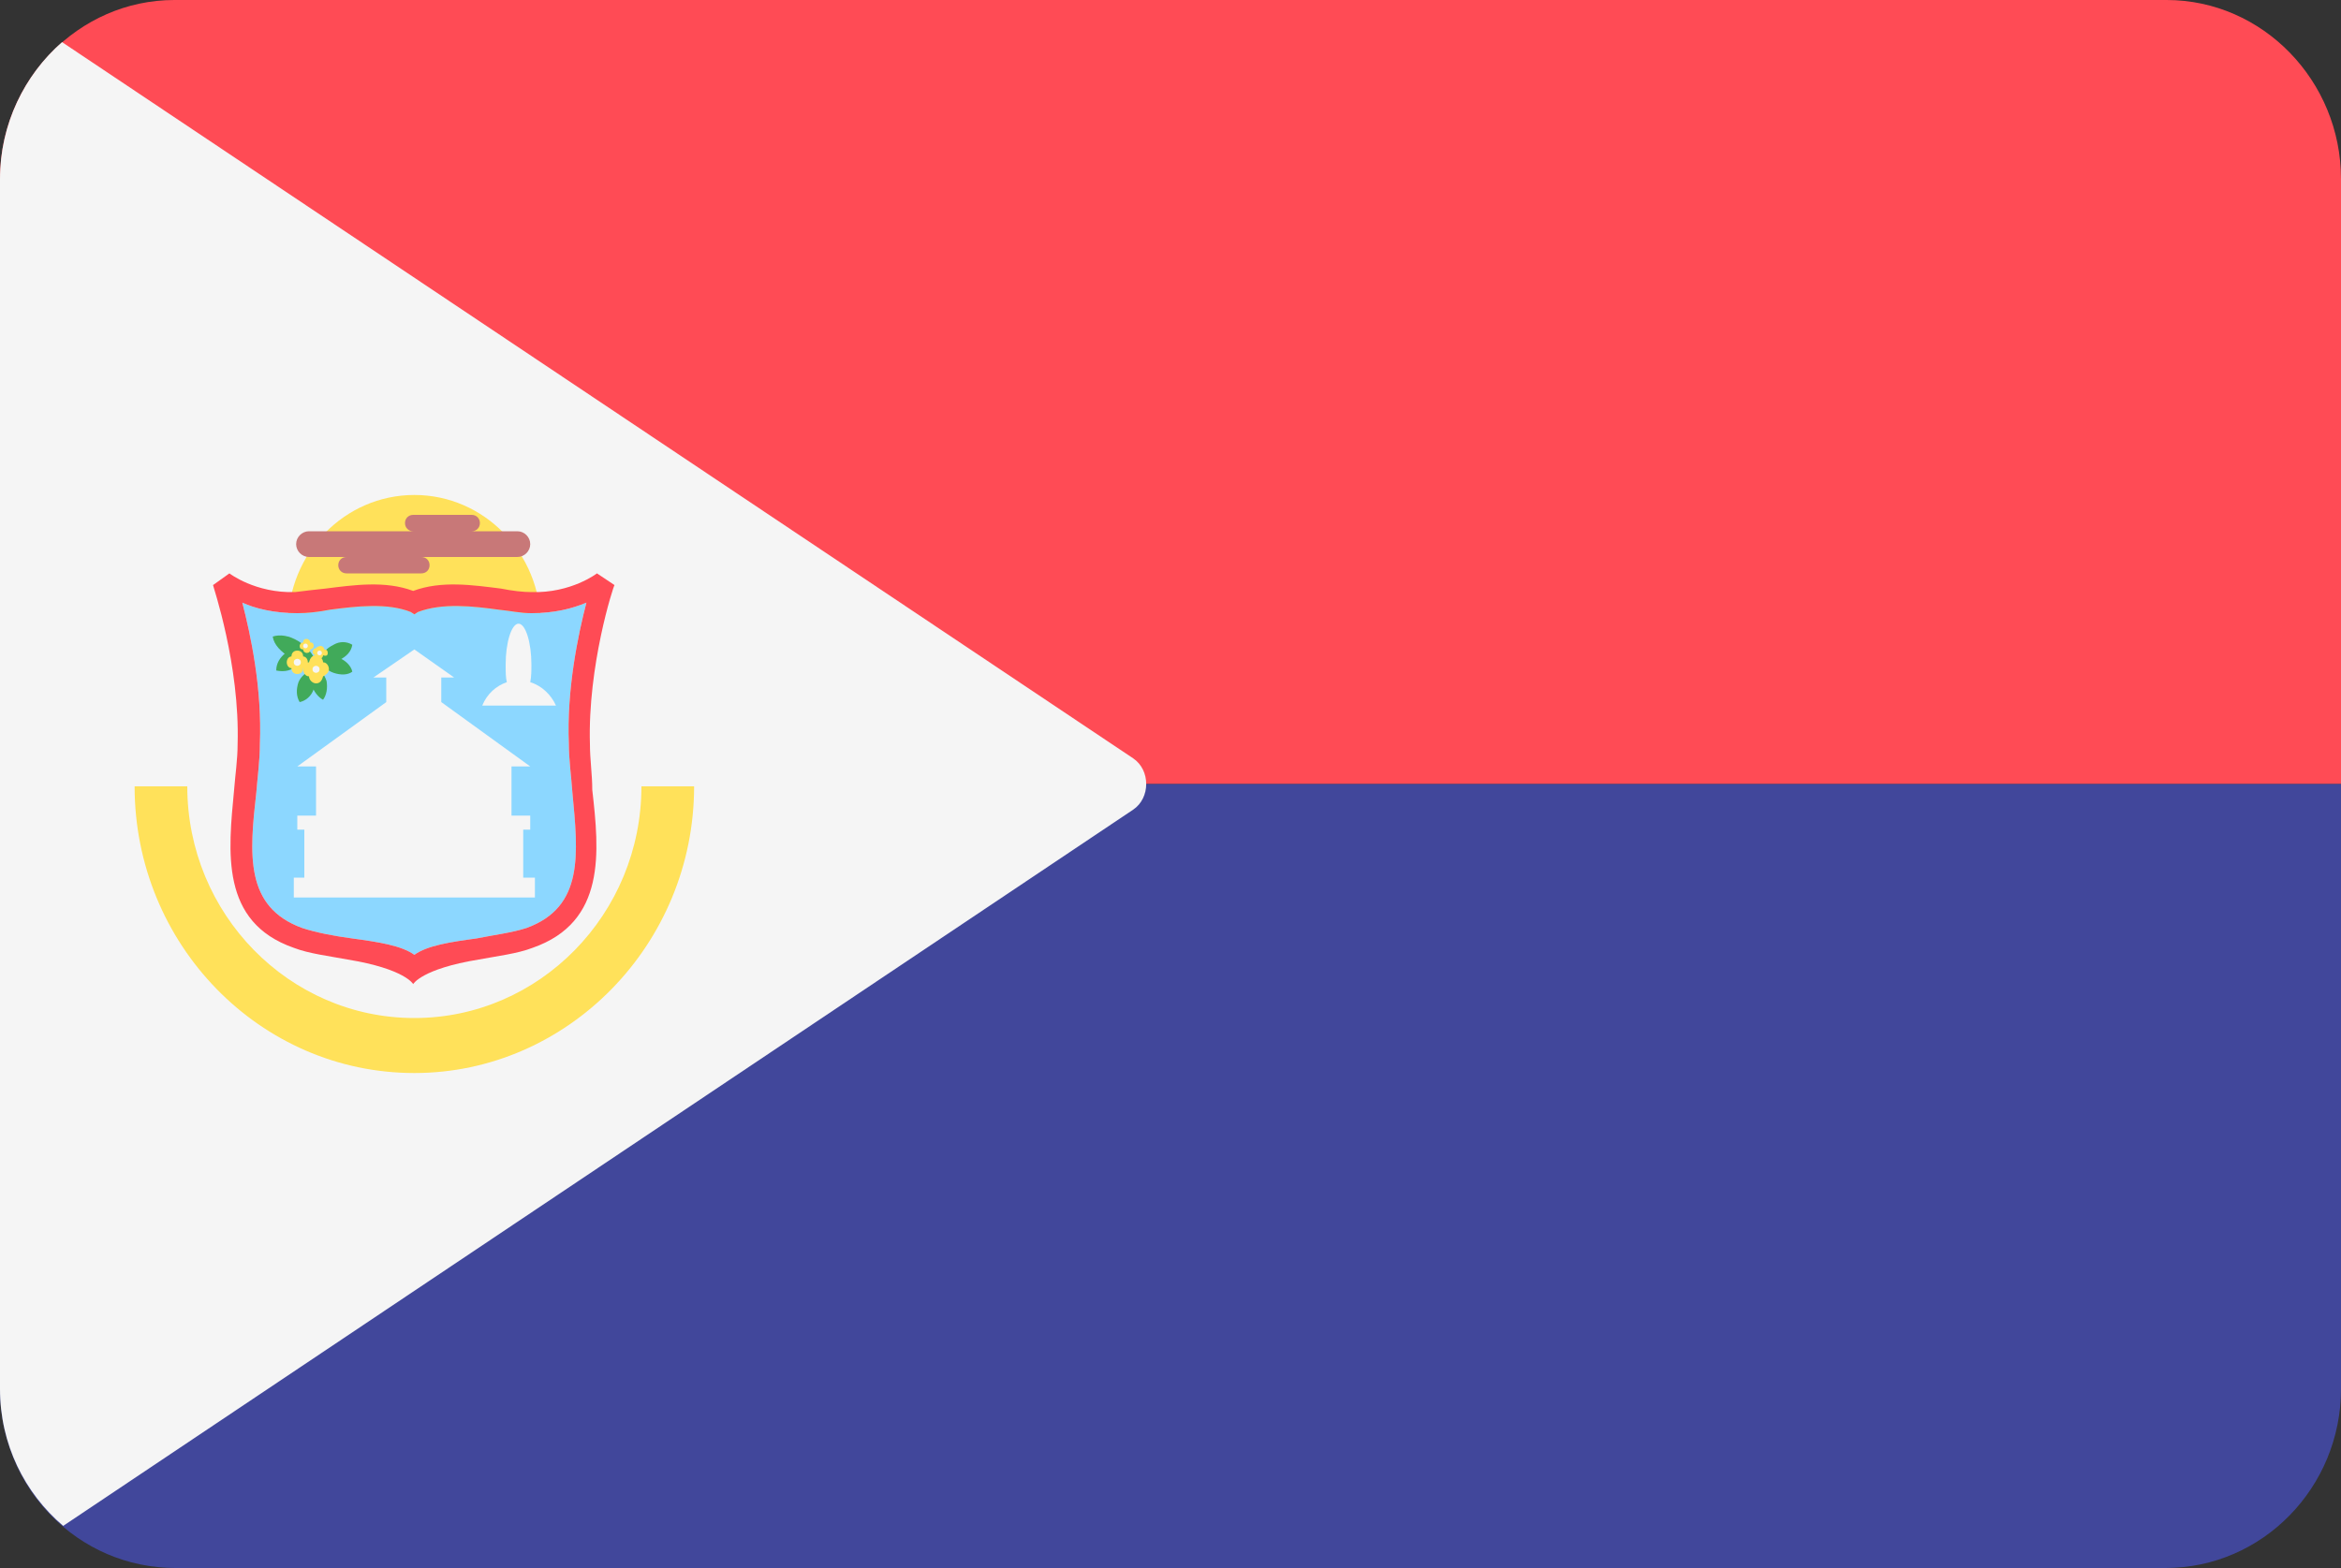 <svg id="Layer_1" xmlns="http://www.w3.org/2000/svg" viewBox="0 0 200 134"><rect x="0" y="0" width="200" height="134" fill="#333333" stroke="none"/><style>.st0{fill:#ff4b55}.st1{fill:#41479b}.st2{fill:#f5f5f5}.st3{fill:#ffe15a}.st4{fill:#8cd7ff}.st5{fill:#41aa5a}.st6{fill:#c87878}</style><path class="st0" d="M185.1 0H14.9C6.7 0 0 6.9 0 15.3V67h200V15.3C200 6.9 193.3 0 185.1 0z"/><path class="st1" d="M0 118.7c0 8.5 6.7 15.3 15 15.3h170c8.3 0 15-6.9 15-15.3V67H0v51.7z"/><path class="st2" d="M5.4 130.4l91.4-61.2c1.5-1 1.5-3.4 0-4.4L5.3 3.6C2.1 6.4 0 10.6 0 15.3v103.4c0 4.7 2.1 8.9 5.4 11.7z"/><ellipse class="st3" cx="35.4" cy="53.4" rx="10.8" ry="11.1"/><path class="st4" d="M48.6 63.6c0 1.3.2 2.7.3 4.1.5 5.3 1 9.8-3.9 11.6-1.2.4-2.8.6-4.3.9-2.2.3-4.2.6-5.3 1.4-1.1-.8-3.1-1.1-5.3-1.4-1.5-.2-3.1-.5-4.3-.9-4.9-1.8-4.5-6.3-3.9-11.6.1-1.3.3-2.7.3-4.1.2-4.8-.8-9.4-1.5-12.1 1.1.5 2.7.9 4.7.9.8 0 1.8-.1 2.8-.3 2.3-.3 4.9-.6 6.9.2l.3.2.3-.2c2.1-.8 4.7-.5 6.9-.2 1 .1 1.9.3 2.8.3 2 0 3.5-.4 4.7-.9-.7 2.7-1.7 7.4-1.5 12.1z"/><path class="st0" d="M50.4 63.6c-.2-6.7 2-13.5 2.1-13.6L51 49s-2.2 1.7-5.6 1.6c-.7 0-1.6-.1-2.6-.3-2.4-.3-5.1-.7-7.5.2-2.4-.9-5.1-.5-7.5-.2-1 .1-1.8.2-2.6.3-3.4.1-5.6-1.6-5.6-1.6l-1.4 1c0 .1 2.3 6.8 2.1 13.6 0 1.3-.2 2.6-.3 3.9-.5 5.3-1.2 11.3 5.1 13.5 1.3.5 3 .7 4.6 1 4.9.8 5.6 2.1 5.6 2.1s.7-1.3 5.6-2.1c1.6-.3 3.3-.5 4.6-1 6.3-2.2 5.7-8.2 5.1-13.5 0-1.3-.2-2.6-.2-3.9zm-1.8 0c0 1.3.2 2.7.3 4.1.5 5.3 1 9.8-3.9 11.6-1.2.4-2.8.6-4.3.9-2.2.3-4.2.6-5.3 1.4-1.1-.8-3.1-1.1-5.3-1.4-1.5-.2-3.1-.5-4.3-.9-4.9-1.8-4.5-6.3-3.9-11.6.1-1.3.3-2.7.3-4.1.2-4.8-.8-9.4-1.5-12.1 1.1.5 2.7.9 4.7.9.8 0 1.8-.1 2.8-.3 2.3-.3 4.9-.6 6.9.2l.3.2.3-.2c2.1-.8 4.7-.5 6.9-.2 1 .1 1.9.3 2.8.3 2 0 3.5-.4 4.7-.9-.7 2.7-1.7 7.4-1.5 12.1z"/><path class="st2" d="M44.7 75v-4.1h.6v-1.2h-1.6v-4.2h1.6L37.7 60v-2.1h1.1l-3.4-2.4-3.5 2.4H33V60l-7.6 5.5H27v4.2h-1.6v1.2h.6V75h-.9v1.7h20.6V75z"/><path class="st5" d="M25.5 58.3c-.2.6-.2 1.2.1 1.7.5-.1 1-.5 1.2-1.1.2-.6.2-1.2-.1-1.7-.5.2-1 .6-1.2 1.1z"/><path class="st5" d="M26.6 58.5c.2.6.6 1.1 1 1.3.3-.4.4-1 .3-1.6-.2-.6-.6-1.1-1-1.3-.3.4-.4 1-.3 1.6zM28.5 57.5c.6.2 1.2.2 1.6-.1-.1-.5-.6-1-1.2-1.2-.6-.2-1.2-.2-1.6.1.2.5.6 1 1.2 1.2z"/><path class="st5" d="M29 56.4c.6-.3 1-.7 1.1-1.3-.5-.3-1.1-.3-1.6 0-.6.3-1 .7-1.1 1.3.4.3 1.1.3 1.6 0zM25.2 57c.5-.4.8-.9.8-1.5-.5-.2-1.1-.1-1.6.3s-.8.9-.8 1.5c.5.1 1.1.1 1.6-.3z"/><path class="st5" d="M24.8 56.2c.8.5 1.6.6 2.2.4-.2-.6-.7-1.3-1.5-1.8s-1.6-.6-2.2-.4c.1.7.7 1.3 1.5 1.8z"/><path class="st3" d="M28.1 57.2c0-.3-.2-.6-.5-.6 0-.3-.3-.6-.6-.6s-.5.2-.6.6c-.3 0-.5.3-.5.6s.2.6.5.6c0 .3.3.6.6.6s.5-.2.6-.6c.2-.1.5-.3.5-.6z"/><ellipse class="st2" cx="27" cy="57.2" rx=".3" ry=".3"/><path class="st3" d="M26.3 56.6c0-.3-.2-.5-.4-.5 0-.3-.2-.5-.5-.5s-.5.2-.5.5c-.2 0-.4.2-.4.5s.2.5.4.5c0 .3.2.5.5.5s.5-.2.5-.5c.2-.1.4-.3.4-.5z"/><ellipse class="st2" cx="25.4" cy="56.6" rx=".3" ry=".3"/><path class="st3" d="M28 55.8c0-.2-.1-.3-.3-.3 0-.2-.2-.3-.3-.3s-.4.1-.4.2c-.2 0-.3.2-.3.3s.1.3.3.3c0 .2.2.3.3.3s.3-.1.3-.3c.3.1.4 0 .4-.2z"/><ellipse class="st2" cx="27.3" cy="55.8" rx=".2" ry=".2"/><path class="st3" d="M26.8 55.2c0-.2-.1-.3-.3-.3 0-.2-.2-.3-.3-.3-.2 0-.3.1-.3.3-.2 0-.3.2-.3.3 0 .2.1.3.3.3 0 .2.2.3.3.3.2 0 .3-.1.3-.3.1 0 .3-.1.3-.3z"/><g><ellipse class="st2" cx="26.1" cy="55.2" rx=".2" ry=".2"/><path class="st2" d="M41.2 60.3h6.3c-.4-.9-1.2-1.7-2.2-2 .1-.5.1-1 .1-1.5 0-1.9-.5-3.5-1.1-3.5s-1.1 1.6-1.1 3.5c0 .6 0 1.1.1 1.5-.9.3-1.7 1-2.1 2z"/></g><path class="st3" d="M35.4 91.7c-13.2 0-23.9-11-23.9-24.5H16C16 78.1 24.7 87 35.4 87s19.4-8.9 19.4-19.8h4.5c0 13.5-10.8 24.5-23.9 24.5z"/><path class="st6" d="M44.2 45.4h-3.9c.4 0 .7-.3.7-.7s-.3-.7-.7-.7h-5c-.4 0-.7.3-.7.7s.3.7.7.7h-8.9c-.6 0-1.1.5-1.1 1.1s.5 1.1 1.1 1.1h3.2c-.4 0-.7.3-.7.7 0 .4.3.7.7.7H36c.4 0 .7-.3.7-.7 0-.4-.3-.7-.7-.7h8.2c.6 0 1.1-.5 1.1-1.1s-.5-1.1-1.1-1.1z"/></svg>